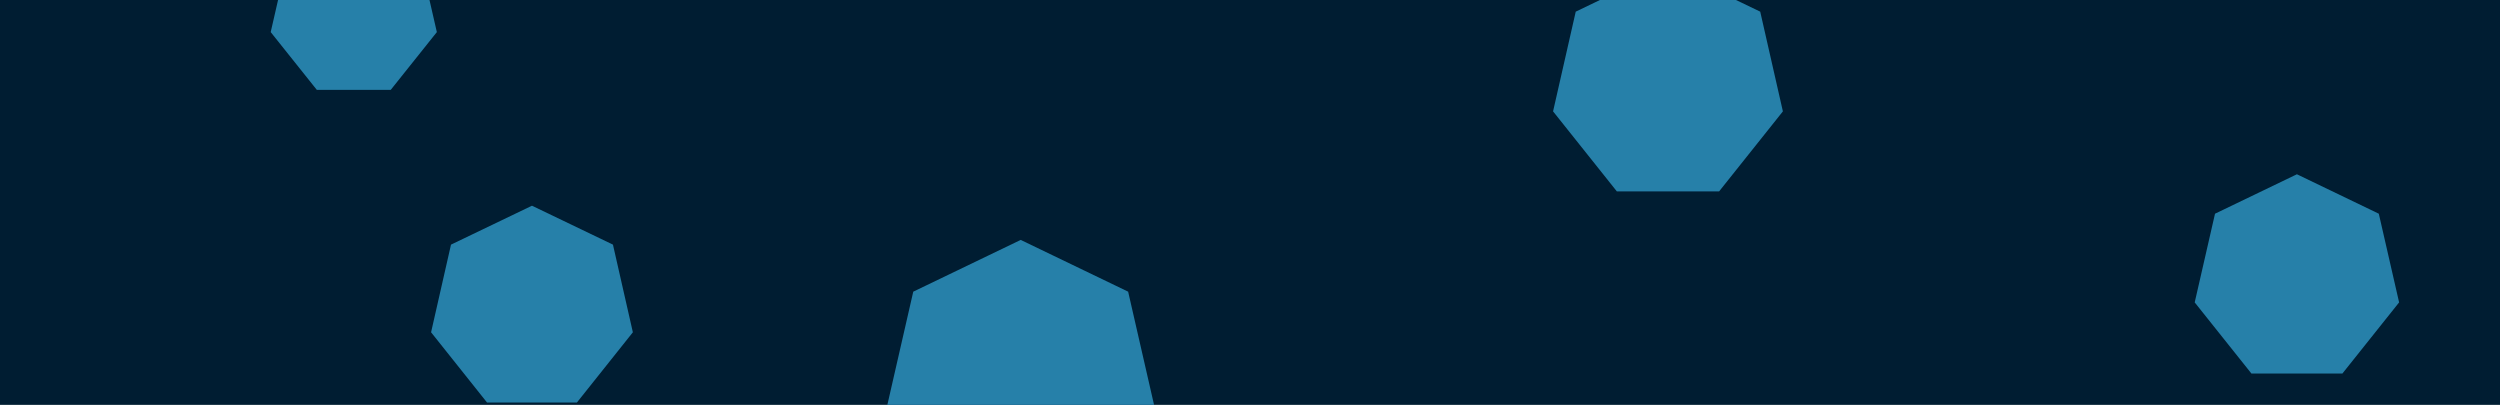 <svg id="visual" viewBox="0 0 1908 309" width="1908" height="309" xmlns="http://www.w3.org/2000/svg" xmlns:xlink="http://www.w3.org/1999/xlink" version="1.1"><rect width="1908" height="309" fill="#001d32"></rect><g><g transform="translate(779 288)"><path d="M0 -104.9L82 -65.4L102.3 23.3L45.5 94.5L-45.5 94.5L-102.3 23.3L-82 -65.4Z" fill="#2680a9"></path></g><g transform="translate(270 10)"><path d="M0 -65L50.8 -40.5L63.4 14.5L28.2 58.6L-28.2 58.6L-63.4 14.5L-50.8 -40.5Z" fill="#2680a9"></path></g><g transform="translate(406 236)"><path d="M0 -79L61.8 -49.3L77 17.6L34.3 71.2L-34.3 71.2L-77 17.6L-61.8 -49.3Z" fill="#2680a9"></path></g><g transform="translate(1753 213)"><path d="M0 -80L62.5 -49.9L78 17.8L34.7 72.1L-34.7 72.1L-78 17.8L-62.5 -49.9Z" fill="#2680a9"></path></g><g transform="translate(1273 65)"><path d="M0 -90L70.4 -56.1L87.7 20L39 81.1L-39 81.1L-87.7 20L-70.4 -56.1Z" fill="#2680a9"></path></g></g></svg>